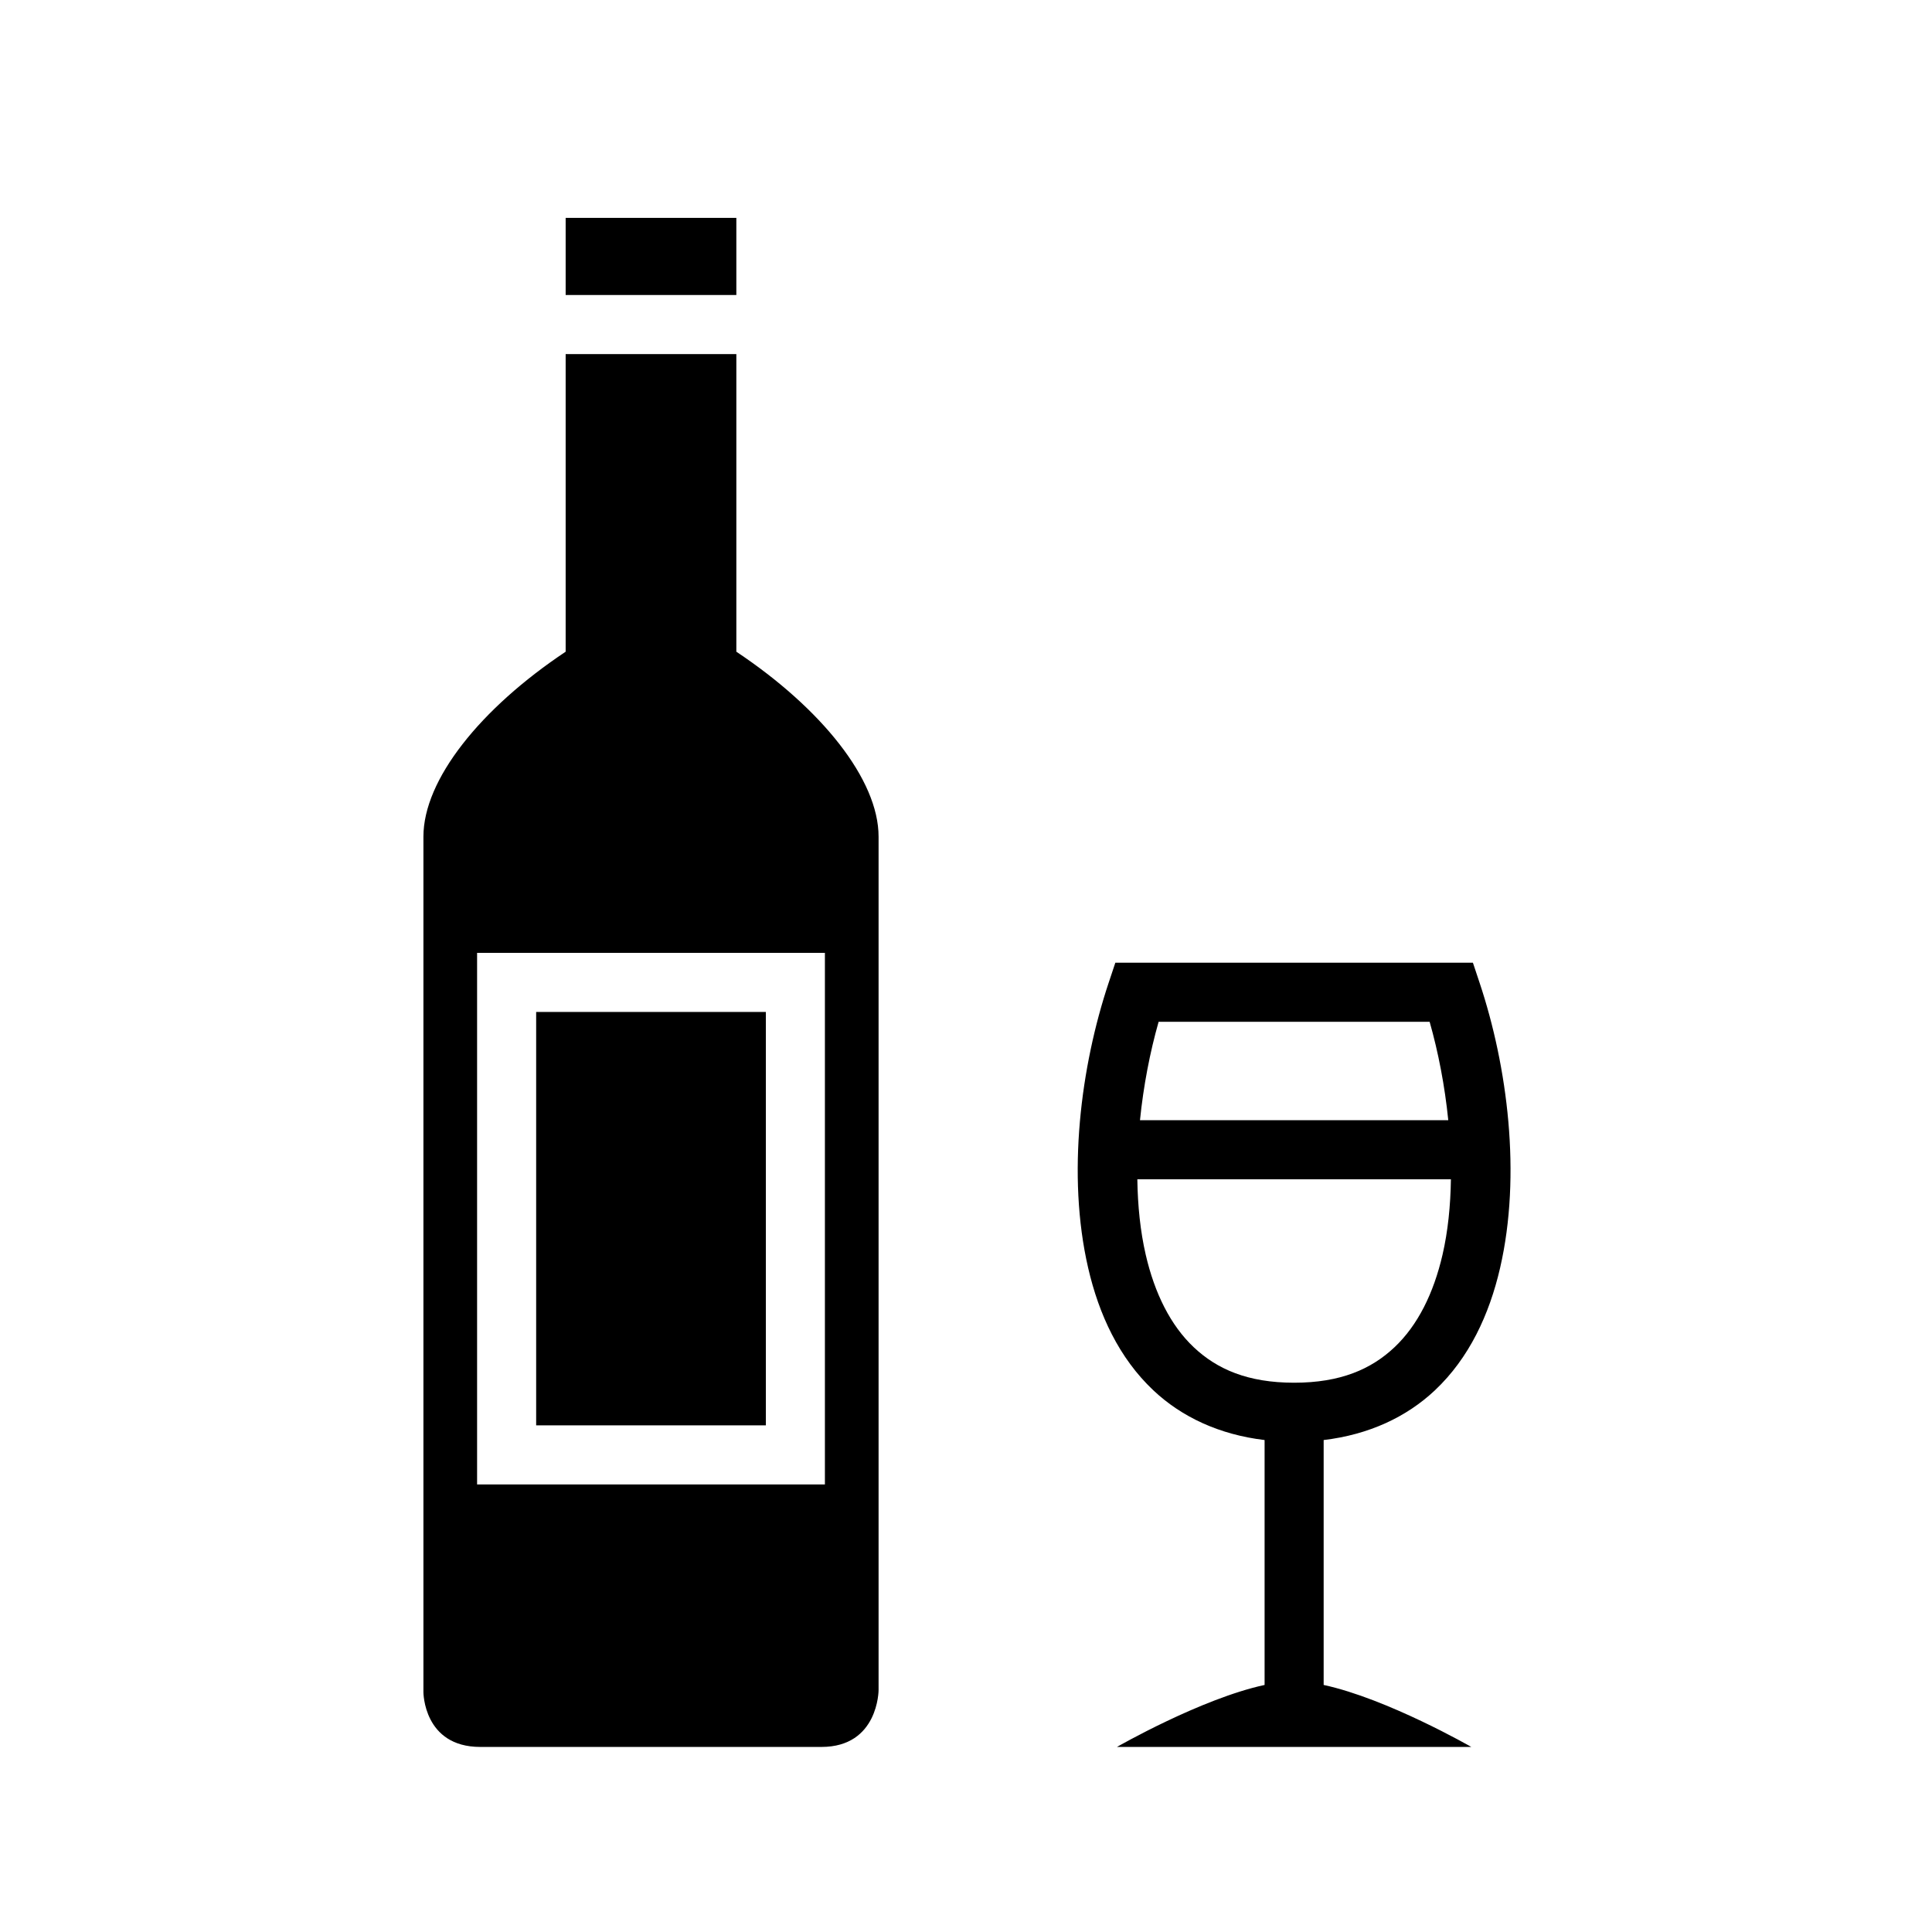 <svg xmlns="http://www.w3.org/2000/svg" width="100%" height="100%" viewBox="0 0 588.8 588.8"><path fill="currentColor" d="M172.39 66.4v23.512h52.02V66.4h-52.02z m0 41.51v90.705c-26.01 17.34-43.347 39.014-43.347 56.353v260.735S129.04 532.4 146.38 532.4h103.967c17.411 0 17.41-17.34 17.41-17.34V254.968c0-17.34-17.338-39.014-43.347-56.353V107.91h-52.02zM145.4 290.4h106v162H145.4V290.4z m194.514 3l-2.051 6.154c-8.474 25.423-12.793 58.44-6.233 86.87 3.28 14.215 9.429 27.45 19.846 37.273 8.61 8.118 20.105 13.533 33.924 15.172v74.64C366.001 517.696 340.4 532.4 340.4 532.4h108s-25.601-14.705-45-18.89v-74.641c13.82-1.639 25.314-7.054 33.924-15.172 10.417-9.822 16.565-23.058 19.846-37.274 6.56-28.43 2.241-61.446-6.233-86.869l-2.05-6.154H339.913zM163.4 308.4v126h70V308.4h-70z m189.703 3h82.594c2.639 9.261 4.629 19.565 5.68 30h-93.954c1.051-10.435 3.041-20.739 5.68-30z m-6.486 48h95.566c-0.116 8.04-0.907 15.846-2.553 22.977-2.72 11.784-7.571 21.548-14.654 28.226C417.894 417.281 408.526 421.4 394.4 421.4c-14.125 0-23.494-4.12-30.576-10.797-7.083-6.678-11.935-16.442-14.654-28.226-1.646-7.131-2.437-14.938-2.553-22.977z" /></svg>